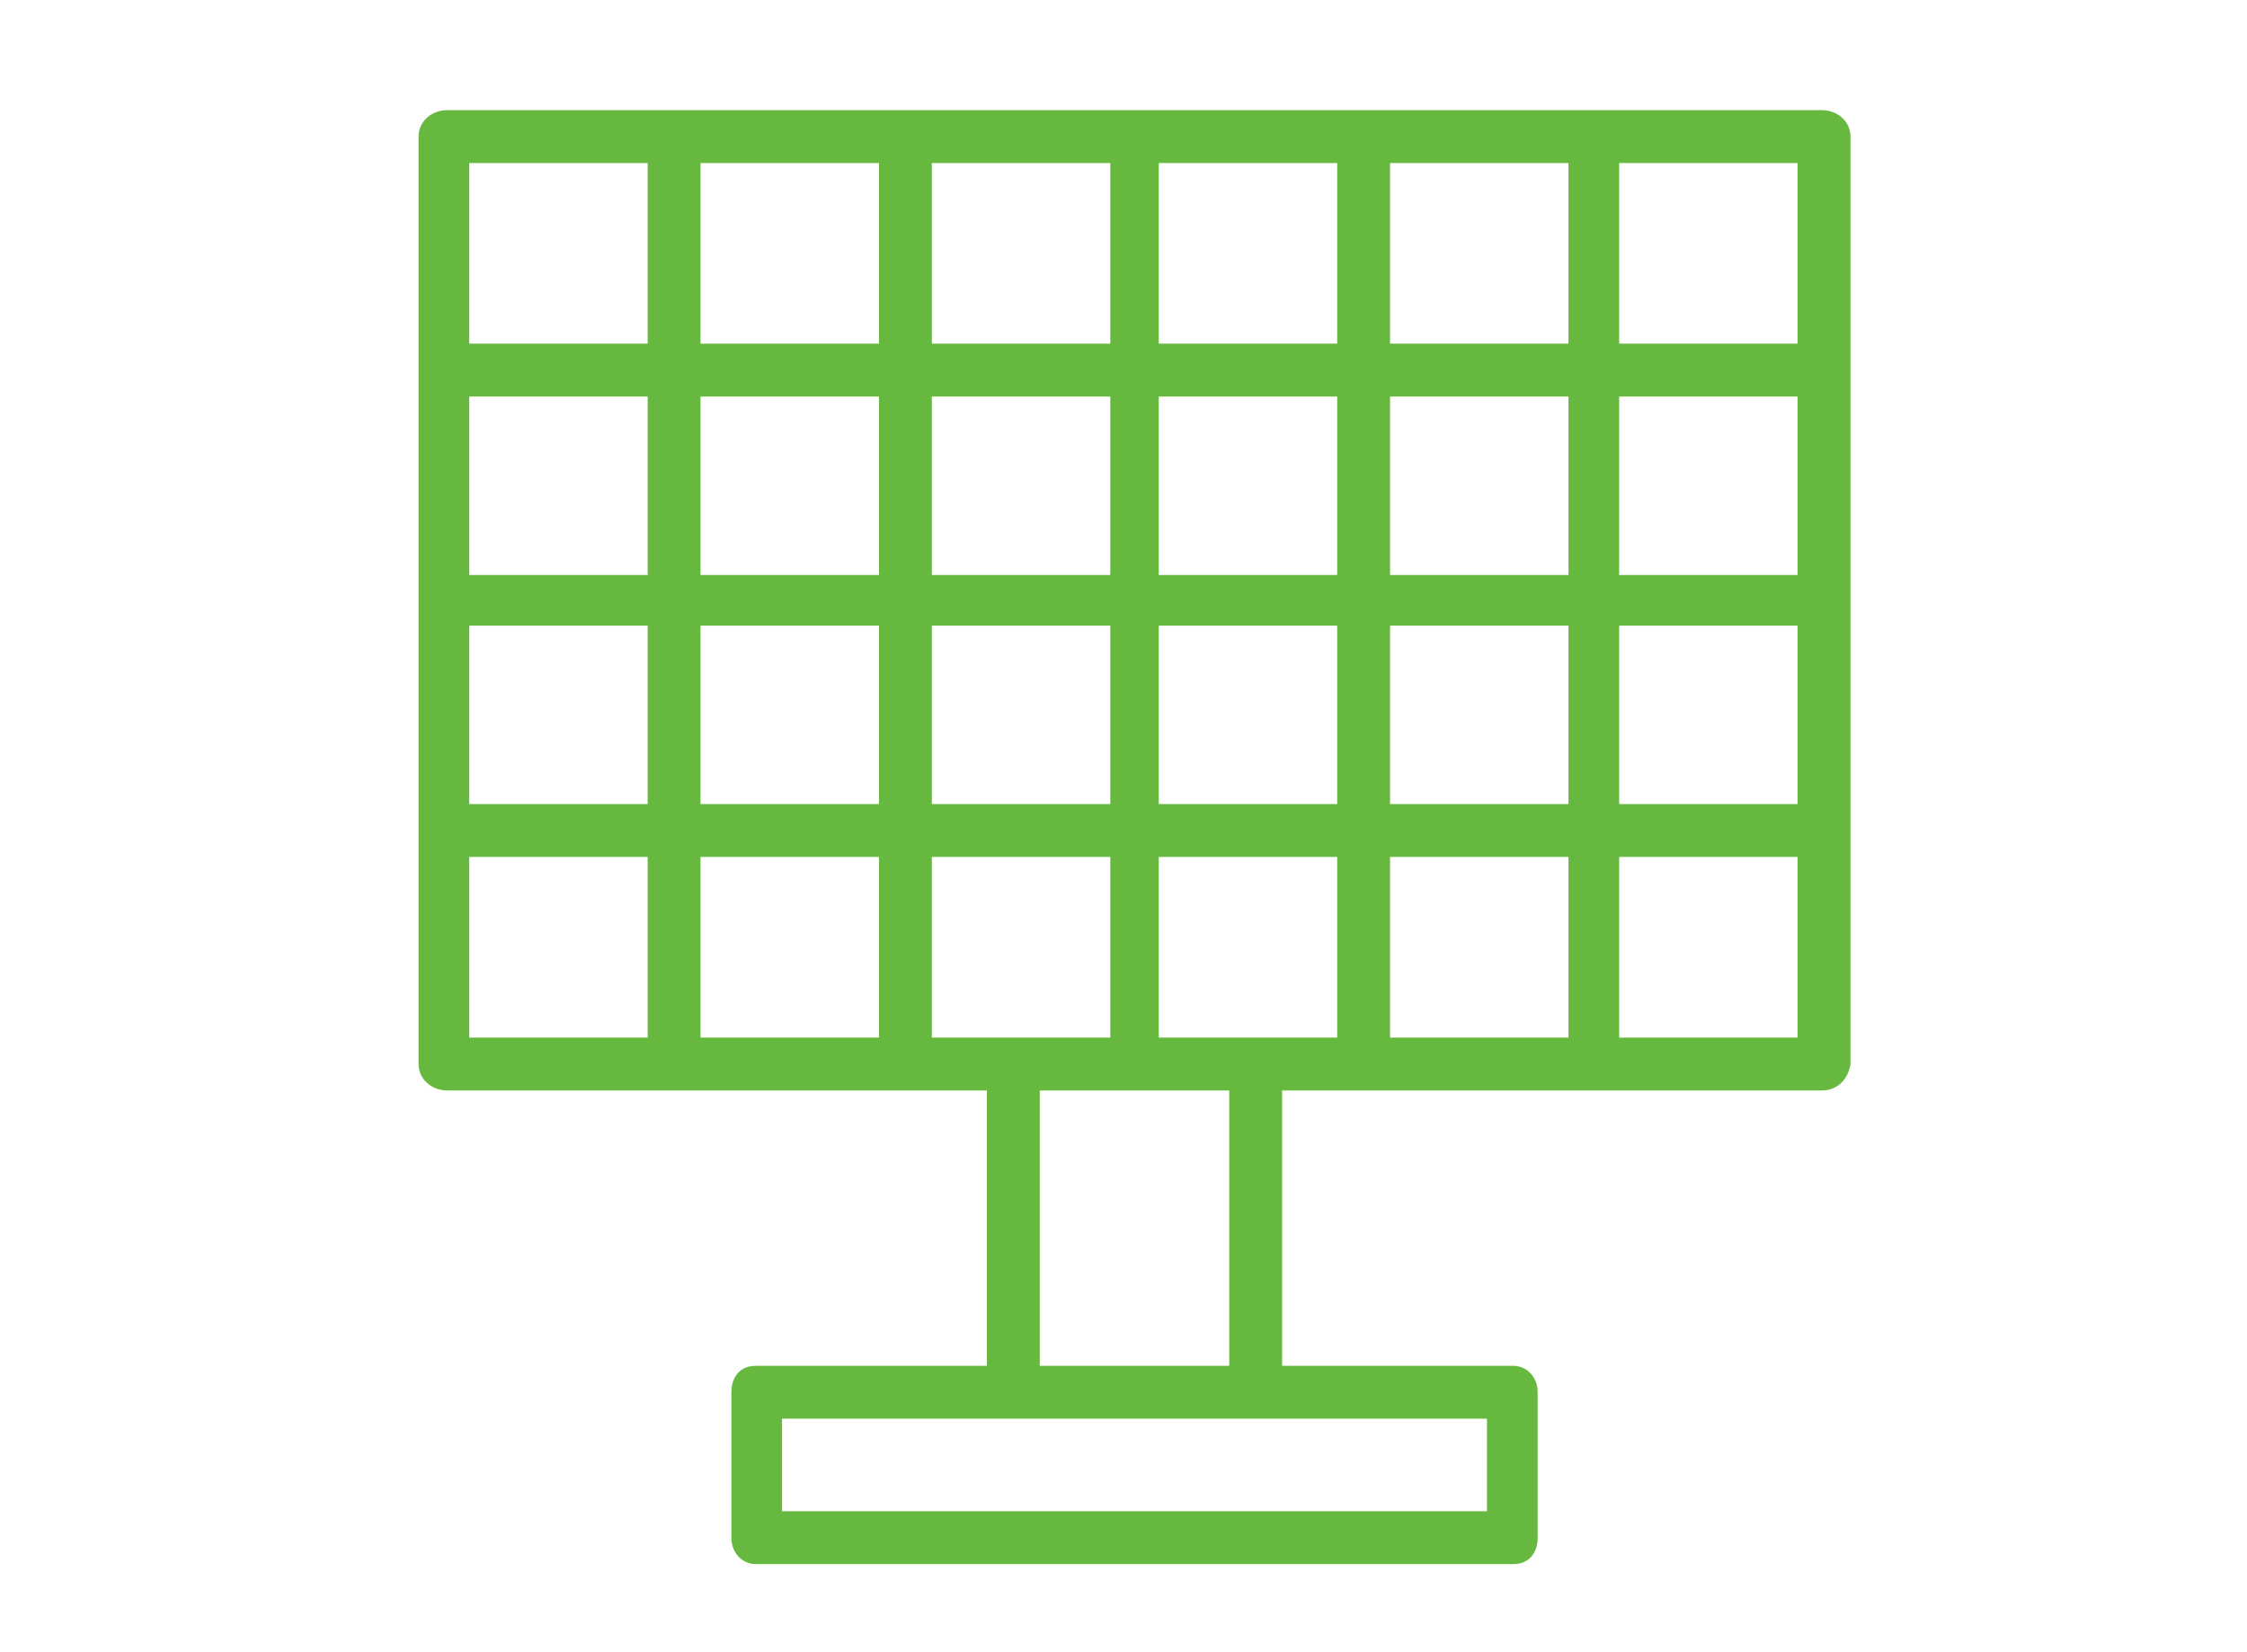 <?xml version="1.0" encoding="utf-8"?>
<!-- Generator: Adobe Illustrator 17.1.0, SVG Export Plug-In . SVG Version: 6.00 Build 0)  -->
<!DOCTYPE svg PUBLIC "-//W3C//DTD SVG 1.1//EN" "http://www.w3.org/Graphics/SVG/1.1/DTD/svg11.dtd">
<svg version="1.1" id="Layer_1" xmlns="http://www.w3.org/2000/svg" xmlns:xlink="http://www.w3.org/1999/xlink" x="0px" y="0px"
	 viewBox="0 0 102 75" enable-background="new 0 0 102 75" xml:space="preserve">
<path fill-rule="evenodd" clip-rule="evenodd" fill="#66B93E" d="M82.7,5H20.3C19.6,5,19,5.5,19,6.2v42.1c0,0.7,0.6,1.2,1.3,1.2h24.5
	V62H34.3c-0.7,0-1.1,0.5-1.1,1.2v6.6c0,0.7,0.5,1.2,1.1,1.2h34.4c0.7,0,1.1-0.5,1.1-1.2v-6.6c0-0.7-0.5-1.2-1.1-1.2H58.2V49.5h24.5
	c0.7,0,1.2-0.5,1.3-1.2V6.2C84,5.5,83.4,5,82.7,5L82.7,5z M42.3,7.4h8.1v8.2h-8.1V7.4z M55.8,49.5V62h-8.6V49.5H55.8z M42.3,18h8.1
	v8.1h-8.1V18z M42.3,28.4h8.1v8.1h-8.1V28.4z M29.4,47.1h-8.1v-8.2h8.1V47.1z M29.4,36.5h-8.1v-8.1h8.1V36.5z M29.4,26.1h-8.1V18
	h8.1V26.1z M29.4,15.6h-8.1V7.4h8.1V15.6z M39.9,47.1h-8.1v-8.2h8.1V47.1z M39.9,36.5h-8.1v-8.1h8.1V36.5z M39.9,26.1h-8.1V18h8.1
	V26.1z M39.9,15.6h-8.1V7.4h8.1V15.6z M42.3,47.1v-8.2h8.1v8.2H42.3z M67.5,64.4v4.2H35.5v-4.2H67.5z M60.7,47.1h-8.1v-8.2h8.1V47.1
	z M60.7,36.5h-8.1v-8.1h8.1V36.5z M60.7,26.1h-8.1V18h8.1V26.1z M60.7,15.6h-8.1V7.4h8.1V15.6z M71.2,47.1h-8.1v-8.2h8.1V47.1z
	 M71.2,36.5h-8.1v-8.1h8.1V36.5z M71.2,26.1h-8.1V18h8.1V26.1z M71.2,15.6h-8.1V7.4h8.1V15.6z M81.6,47.1h-8.1v-8.2h8.1V47.1z
	 M81.6,36.5h-8.1v-8.1h8.1V36.5z M81.6,26.1h-8.1V18h8.1V26.1z M81.6,15.6h-8.1V7.4h8.1V15.6z"/>
</svg>
